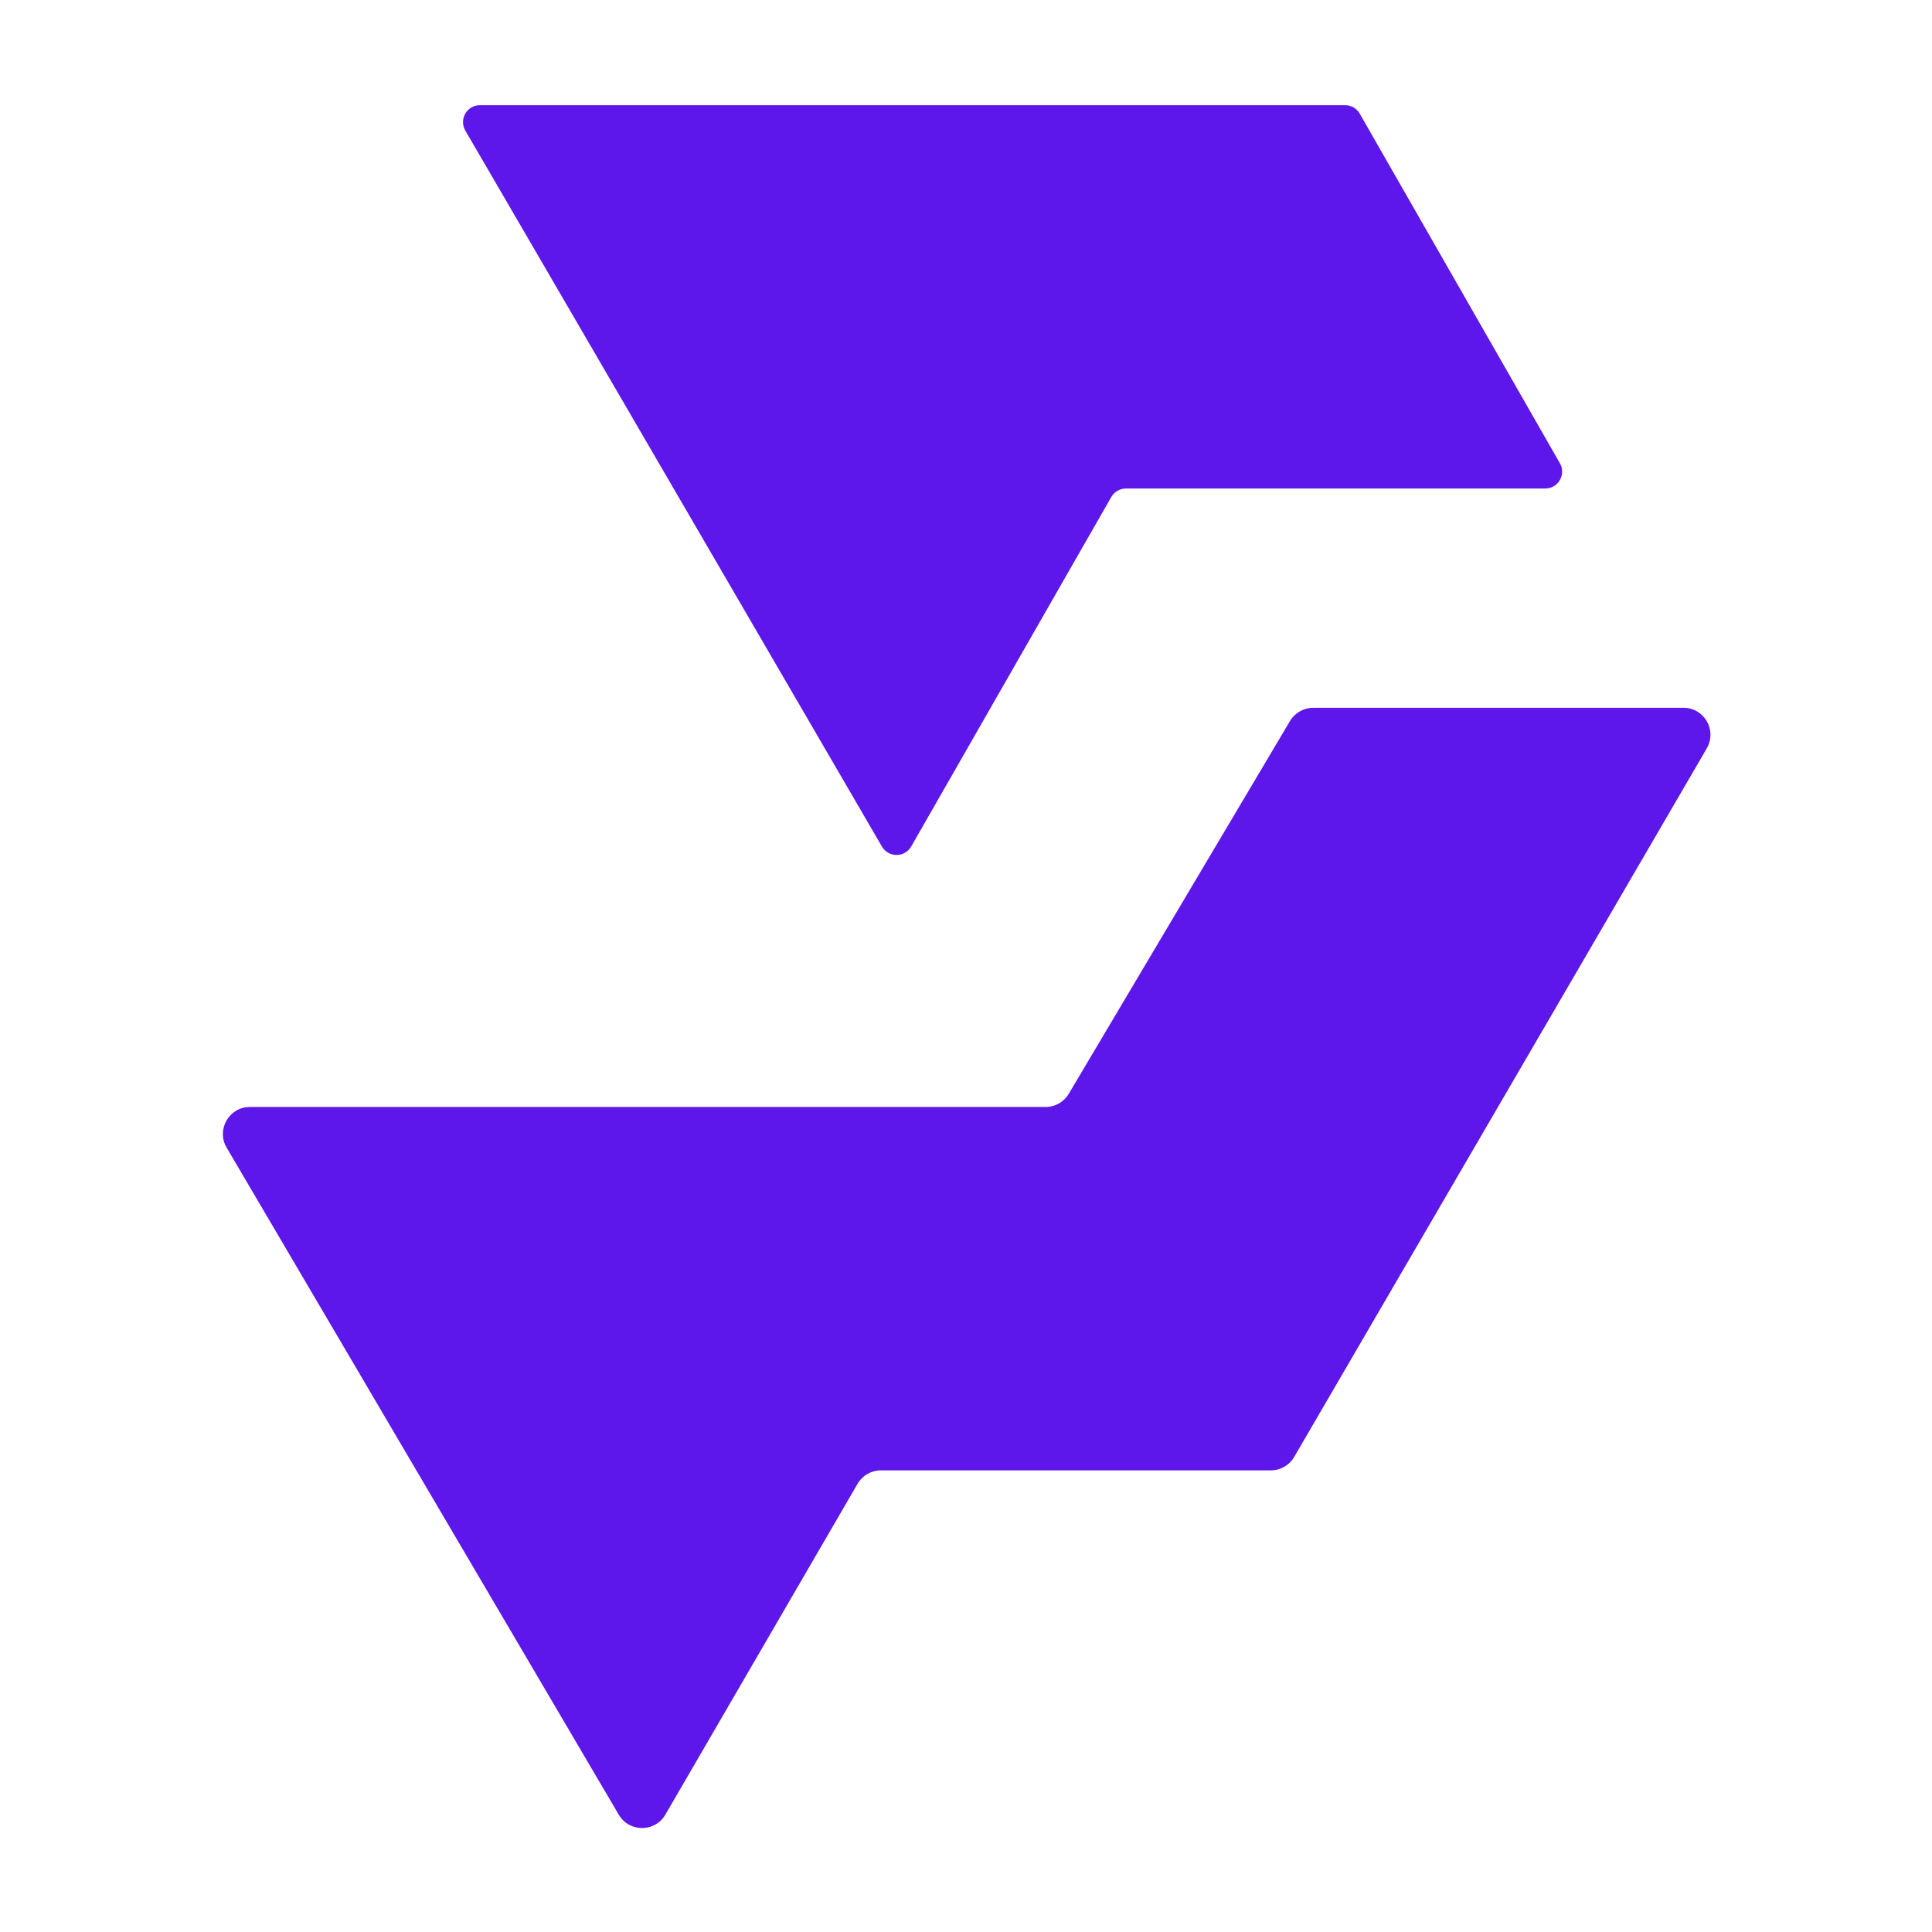 <svg xmlns="http://www.w3.org/2000/svg" xmlns:xlink="http://www.w3.org/1999/xlink" width="500" zoomAndPan="magnify" viewBox="0 0 375 375" height="500" preserveAspectRatio="xMidYMid meet" version="1.0"><defs><clipPath id="25f11bc41d"><path d="M 89 20.375 L 304 20.375 L 304 166 L 89 166 Z M 89 20.375 " clip-rule="nonzero"/></clipPath><clipPath id="3d95100b3f"><path d="M 43.262 137 L 332.012 137 L 332.012 354.875 L 43.262 354.875 Z M 43.262 137 " clip-rule="nonzero"/></clipPath></defs><g clip-path="url(#25f11bc41d)"><path fill="#5e17eb" d="M 299.93 94.82 L 218.547 94.82 C 217.379 94.82 216.289 95.453 215.699 96.473 L 176.871 164.293 C 175.613 166.492 172.465 166.5 171.184 164.32 C 158.129 141.871 145.062 119.434 132.008 96.984 C 118.113 73.109 104.219 49.234 90.32 25.352 C 89.723 24.34 89.723 23.074 90.305 22.062 C 90.859 21.102 91.879 20.418 93.152 20.418 L 261.082 20.418 C 262.258 20.418 263.348 21.043 263.93 22.07 L 302.777 89.918 C 304.031 92.105 302.449 94.82 299.93 94.82 Z M 299.93 94.82 " fill-opacity="1" fill-rule="nonzero"/></g><g clip-path="url(#3d95100b3f)"><path fill="#5e17eb" d="M 331.293 145.246 L 251.199 282.797 C 250.266 284.406 248.535 285.398 246.676 285.398 L 170.977 285.398 C 169.109 285.398 167.387 286.395 166.453 288.004 L 129.152 352.215 C 127.137 355.676 122.145 355.695 120.109 352.242 L 43.988 222.754 C 41.938 219.266 44.457 214.863 48.504 214.863 L 202.945 214.863 C 204.797 214.863 206.504 213.887 207.445 212.305 L 250.395 139.941 C 251.34 138.352 253.051 137.383 254.895 137.383 L 326.762 137.383 C 330.801 137.383 333.32 141.758 331.285 145.246 Z M 331.293 145.246 " fill-opacity="1" fill-rule="nonzero"/></g></svg>
